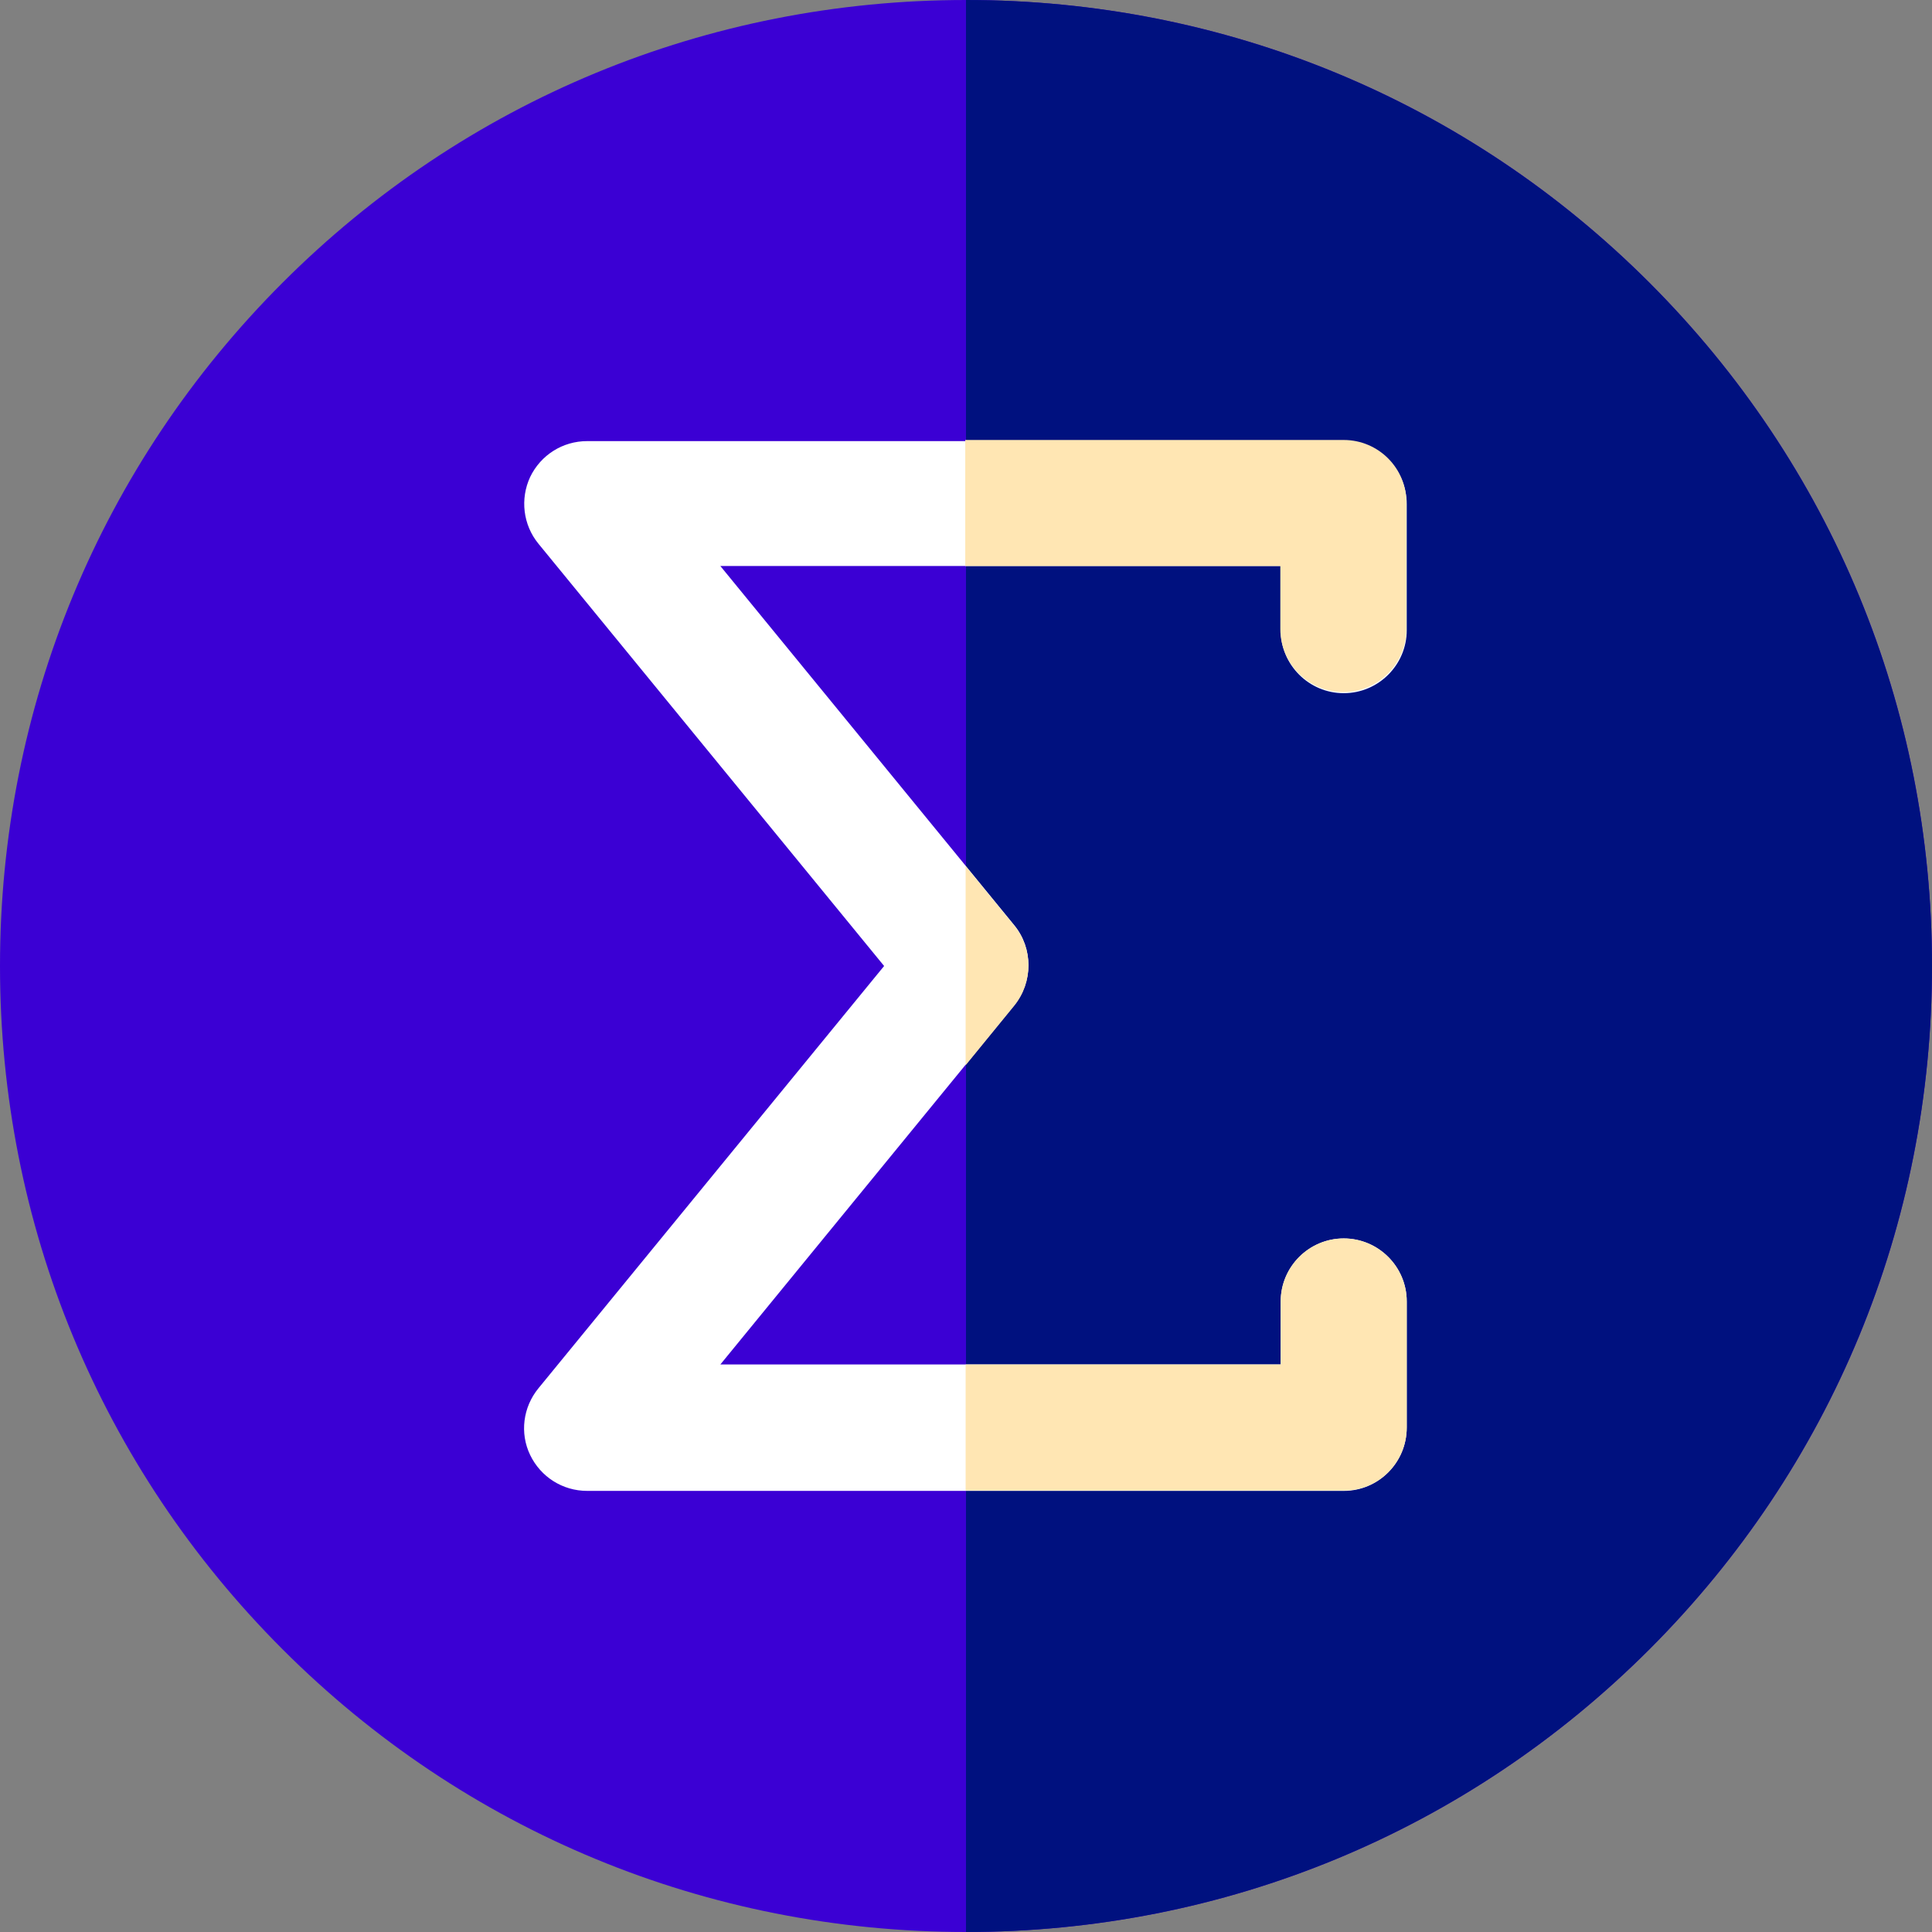 <?xml version="1.0" encoding="utf-8"?>
<!-- Generator: Adobe Illustrator 24.0.1, SVG Export Plug-In . SVG Version: 6.00 Build 0)  -->
<svg version="1.1" id="Layer_1" xmlns="http://www.w3.org/2000/svg" xmlns:xlink="http://www.w3.org/1999/xlink" x="0px" y="0px"
	 viewBox="0 0 512 512" style="enable-background:new 0 0 512 512;" xml:space="preserve">
<rect x="0" y="0" width="512" height="512" fill="#808080" stroke="none"/>
<style type="text/css">
	.st0{fill:#3B00D4;}
	.st1{fill:#00117F;}
	.st2{fill:#FFFFFF;}
	.st3{fill:#FFE6B3;}
</style>
<path class="st0" d="M256,512c-68.5,0-132.8-26.6-181.1-74.9C26.6,388.8,0,324.5,0,256c0-68.5,26.6-132.8,74.9-181.1
	C123.2,26.6,187.5,0,256,0c68.5,0,132.8,26.6,181.1,74.9C485.4,123.2,512,187.5,512,256c0,68.5-26.6,132.8-74.9,181.1l0,0l0,0
	C388.8,485.4,324.5,512,256,512z"/>
<path class="st1" d="M256,0v512c68.5,0,132.8-26.6,181.1-74.9C485.4,388.8,512,324.5,512,256c0-68.5-26.6-132.8-74.9-181.1
	C388.8,26.6,324.5,0,256,0z"/>
<path class="st2" d="M356.1,395.1H155.6c-6.5,0-12.3-3.7-15.1-9.5c-2.8-5.8-1.9-12.7,2.2-17.7l91.6-111.9l-91.6-111.9
	c-4.1-5-4.9-11.9-2.2-17.7c2.8-5.8,8.6-9.5,15.1-9.5h200.5c9.2,0,16.7,7.5,16.7,16.7v33.4c0,9.2-7.5,16.7-16.7,16.7
	s-16.7-7.5-16.7-16.7V150H190.9l77.9,95.2c5,6.1,5,15,0,21.2l-77.9,95.2h148.5v-16.7c0-9.2,7.5-16.7,16.7-16.7s16.7,7.5,16.7,16.7
	v33.4C372.8,387.6,365.3,395.1,356.1,395.1z"/>
<g>
	<path class="st3" d="M372.8,378.3v-33.4c0-9.2-7.5-16.7-16.7-16.7s-16.7,7.5-16.7,16.7v16.7h-83.5v33.4h100.2
		C365.3,395.1,372.8,387.6,372.8,378.3z"/>
	<path class="st3" d="M268.8,245.3l-12.9-15.8v52.8l12.9-15.8C273.8,260.3,273.8,251.4,268.8,245.3z"/>
	<path class="st3" d="M356.1,116.6H255.8V150h83.5v16.7c0,9.2,7.5,16.7,16.7,16.7s16.7-7.5,16.7-16.7v-33.4
		C372.8,124.1,365.3,116.6,356.1,116.6z"/>
</g>
</svg>
